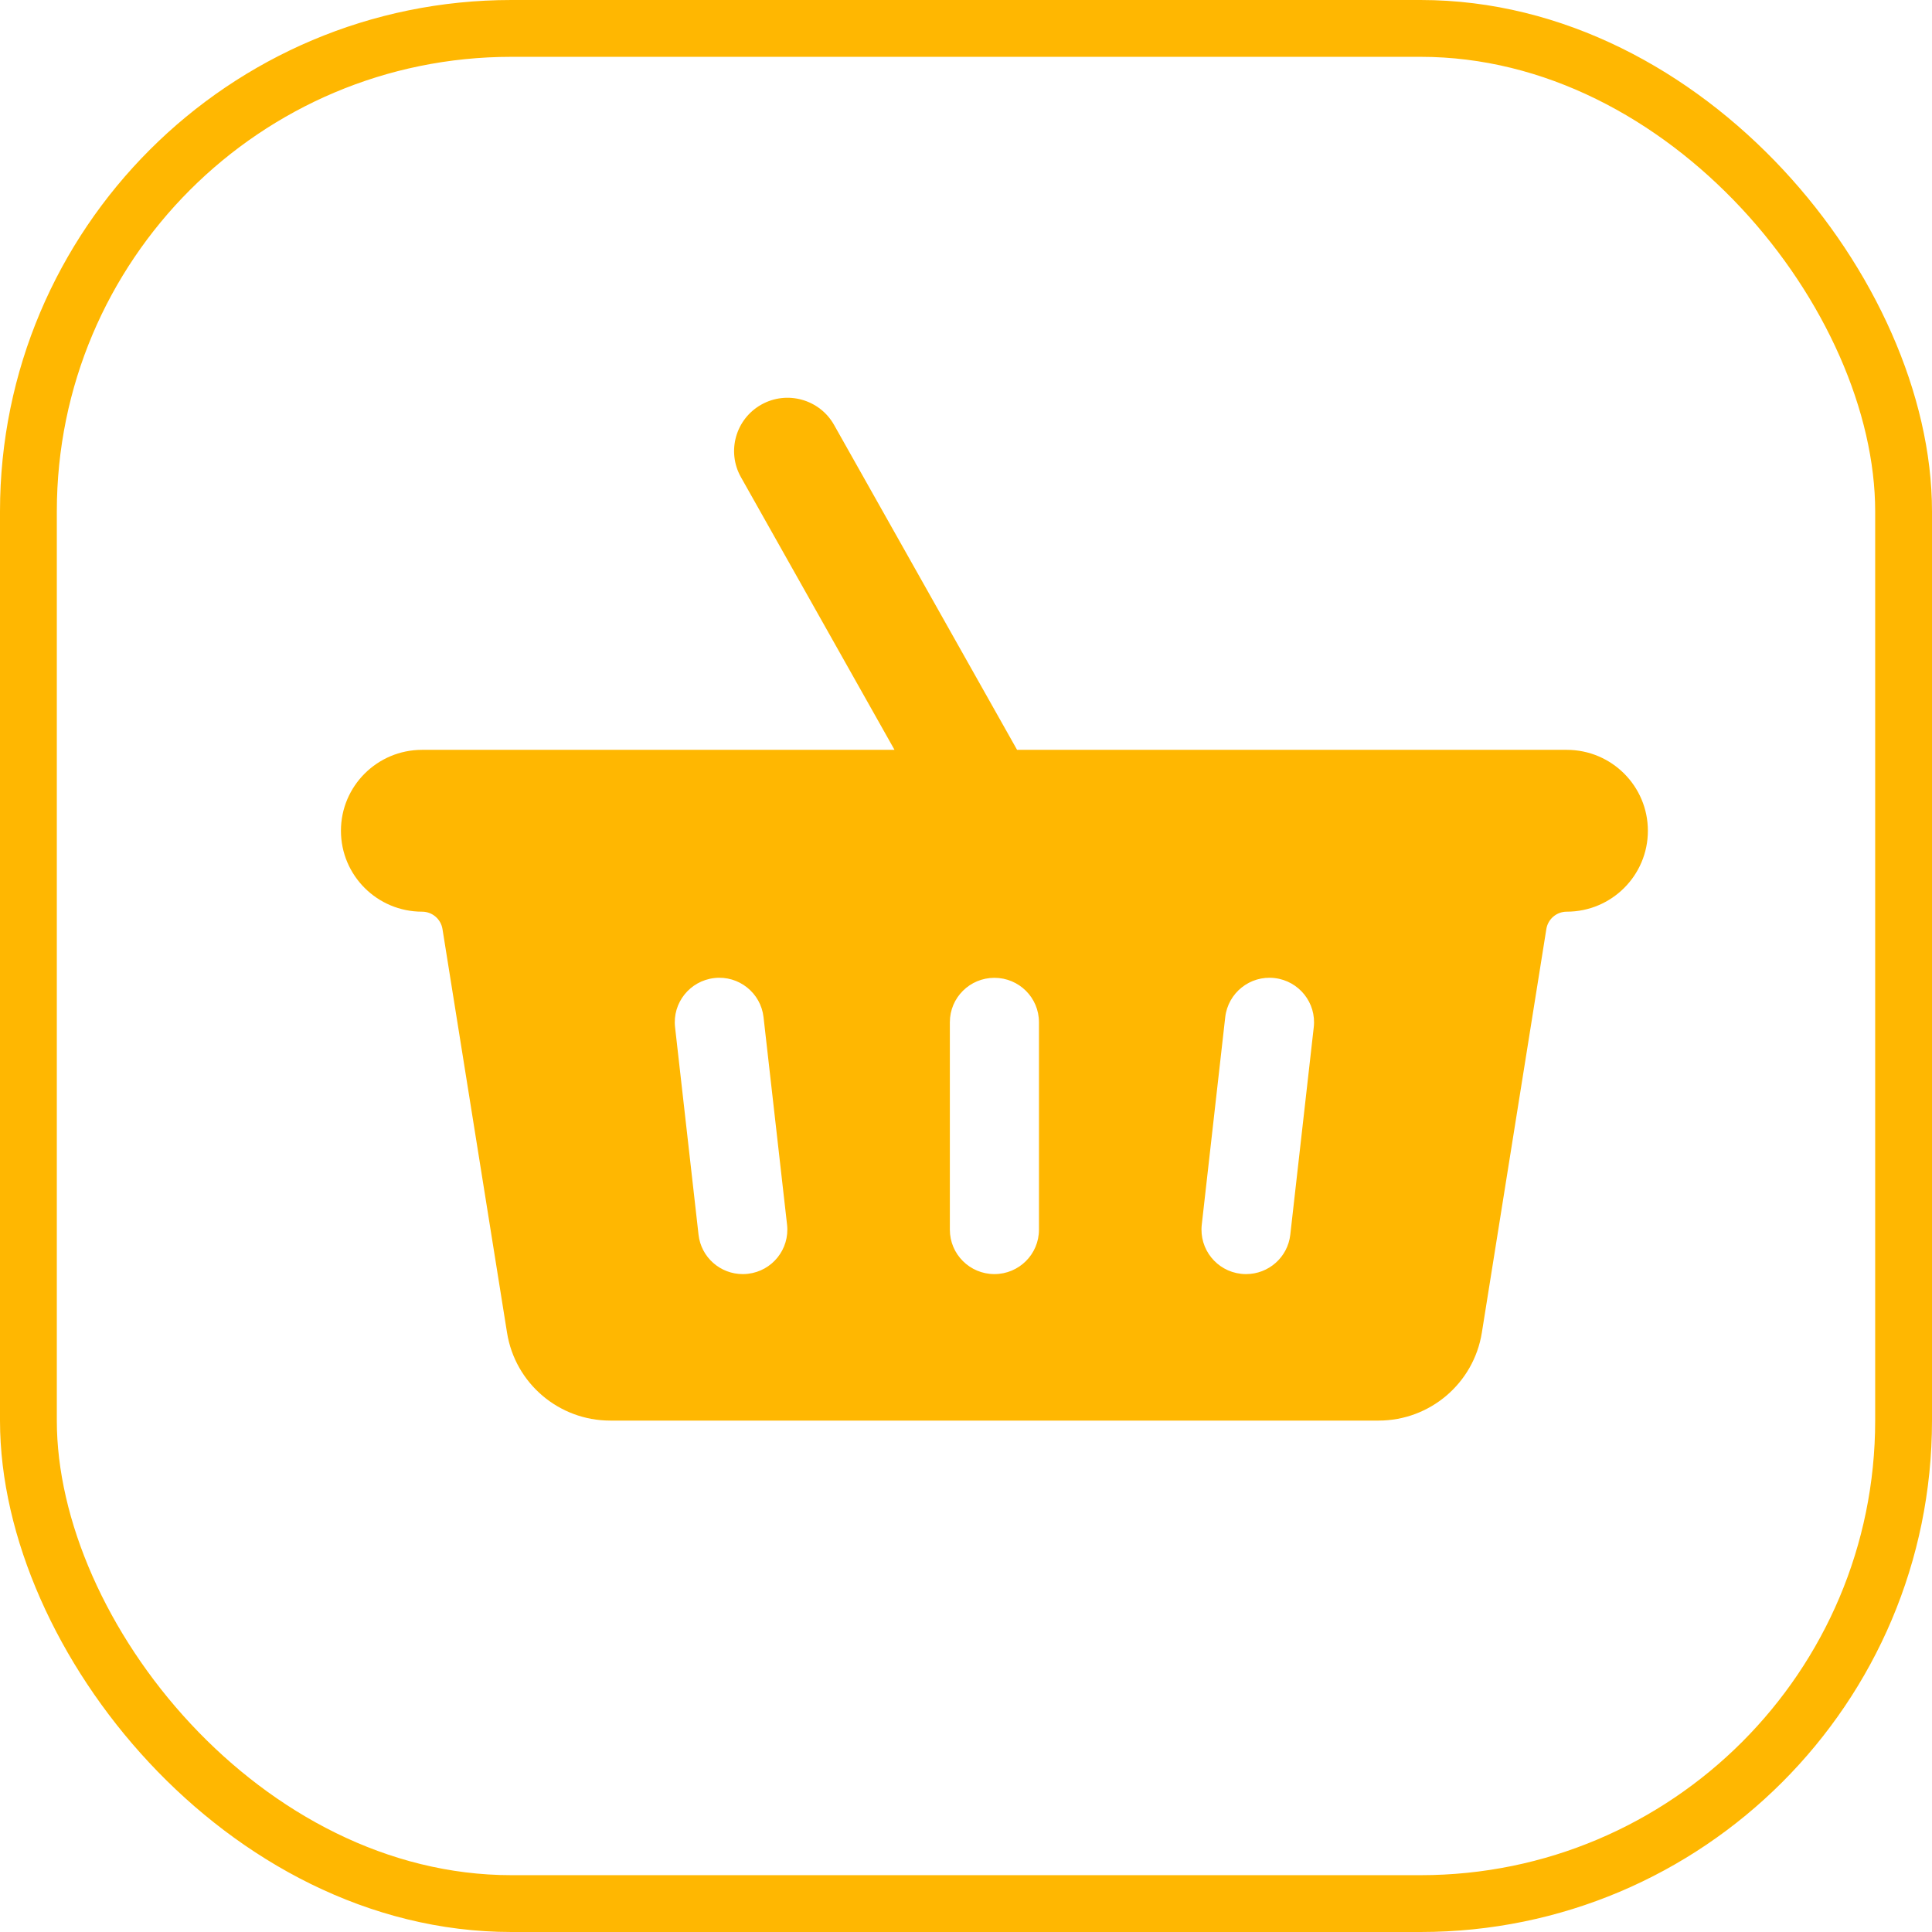 <svg width="34" height="34" viewBox="0 0 34 34" fill="none" xmlns="http://www.w3.org/2000/svg">
<rect x="0.5" y="0.5" width="33" height="33" rx="8.5" stroke="#FFB701"/>
<path d="M27.572 13.196H17.899L14.679 7.479C14.425 7.027 13.851 6.867 13.399 7.12C12.946 7.374 12.785 7.945 13.039 8.397L15.742 13.196H7.428C6.639 13.196 6 13.834 6 14.62C6 15.407 6.639 16.044 7.428 16.044C7.607 16.044 7.759 16.174 7.787 16.35L8.923 23.453C9.065 24.344 9.835 25 10.74 25H17.5H24.26C25.165 25 25.935 24.344 26.078 23.453L27.213 16.35C27.241 16.174 27.393 16.044 27.572 16.044C28.361 16.044 29 15.407 29 14.62C29 13.834 28.361 13.196 27.572 13.196ZM13.16 22.417C13.13 22.421 13.1 22.422 13.071 22.422C12.677 22.422 12.338 22.128 12.293 21.728L11.88 18.077C11.831 17.648 12.141 17.261 12.571 17.212C13.001 17.163 13.389 17.473 13.437 17.901L13.851 21.553C13.899 21.982 13.59 22.369 13.16 22.417ZM18.284 21.641C18.284 22.072 17.933 22.422 17.5 22.422C17.067 22.422 16.716 22.072 16.716 21.641V17.989C16.716 17.557 17.067 17.208 17.5 17.208C17.933 17.208 18.284 17.557 18.284 17.989V21.641ZM23.12 18.077L22.707 21.728C22.662 22.128 22.323 22.422 21.929 22.422C21.9 22.422 21.87 22.421 21.84 22.417C21.41 22.369 21.101 21.982 21.149 21.553L21.562 17.901C21.611 17.473 21.998 17.163 22.429 17.212C22.859 17.261 23.169 17.648 23.12 18.077Z" fill="#FFB701"/>
</svg>
